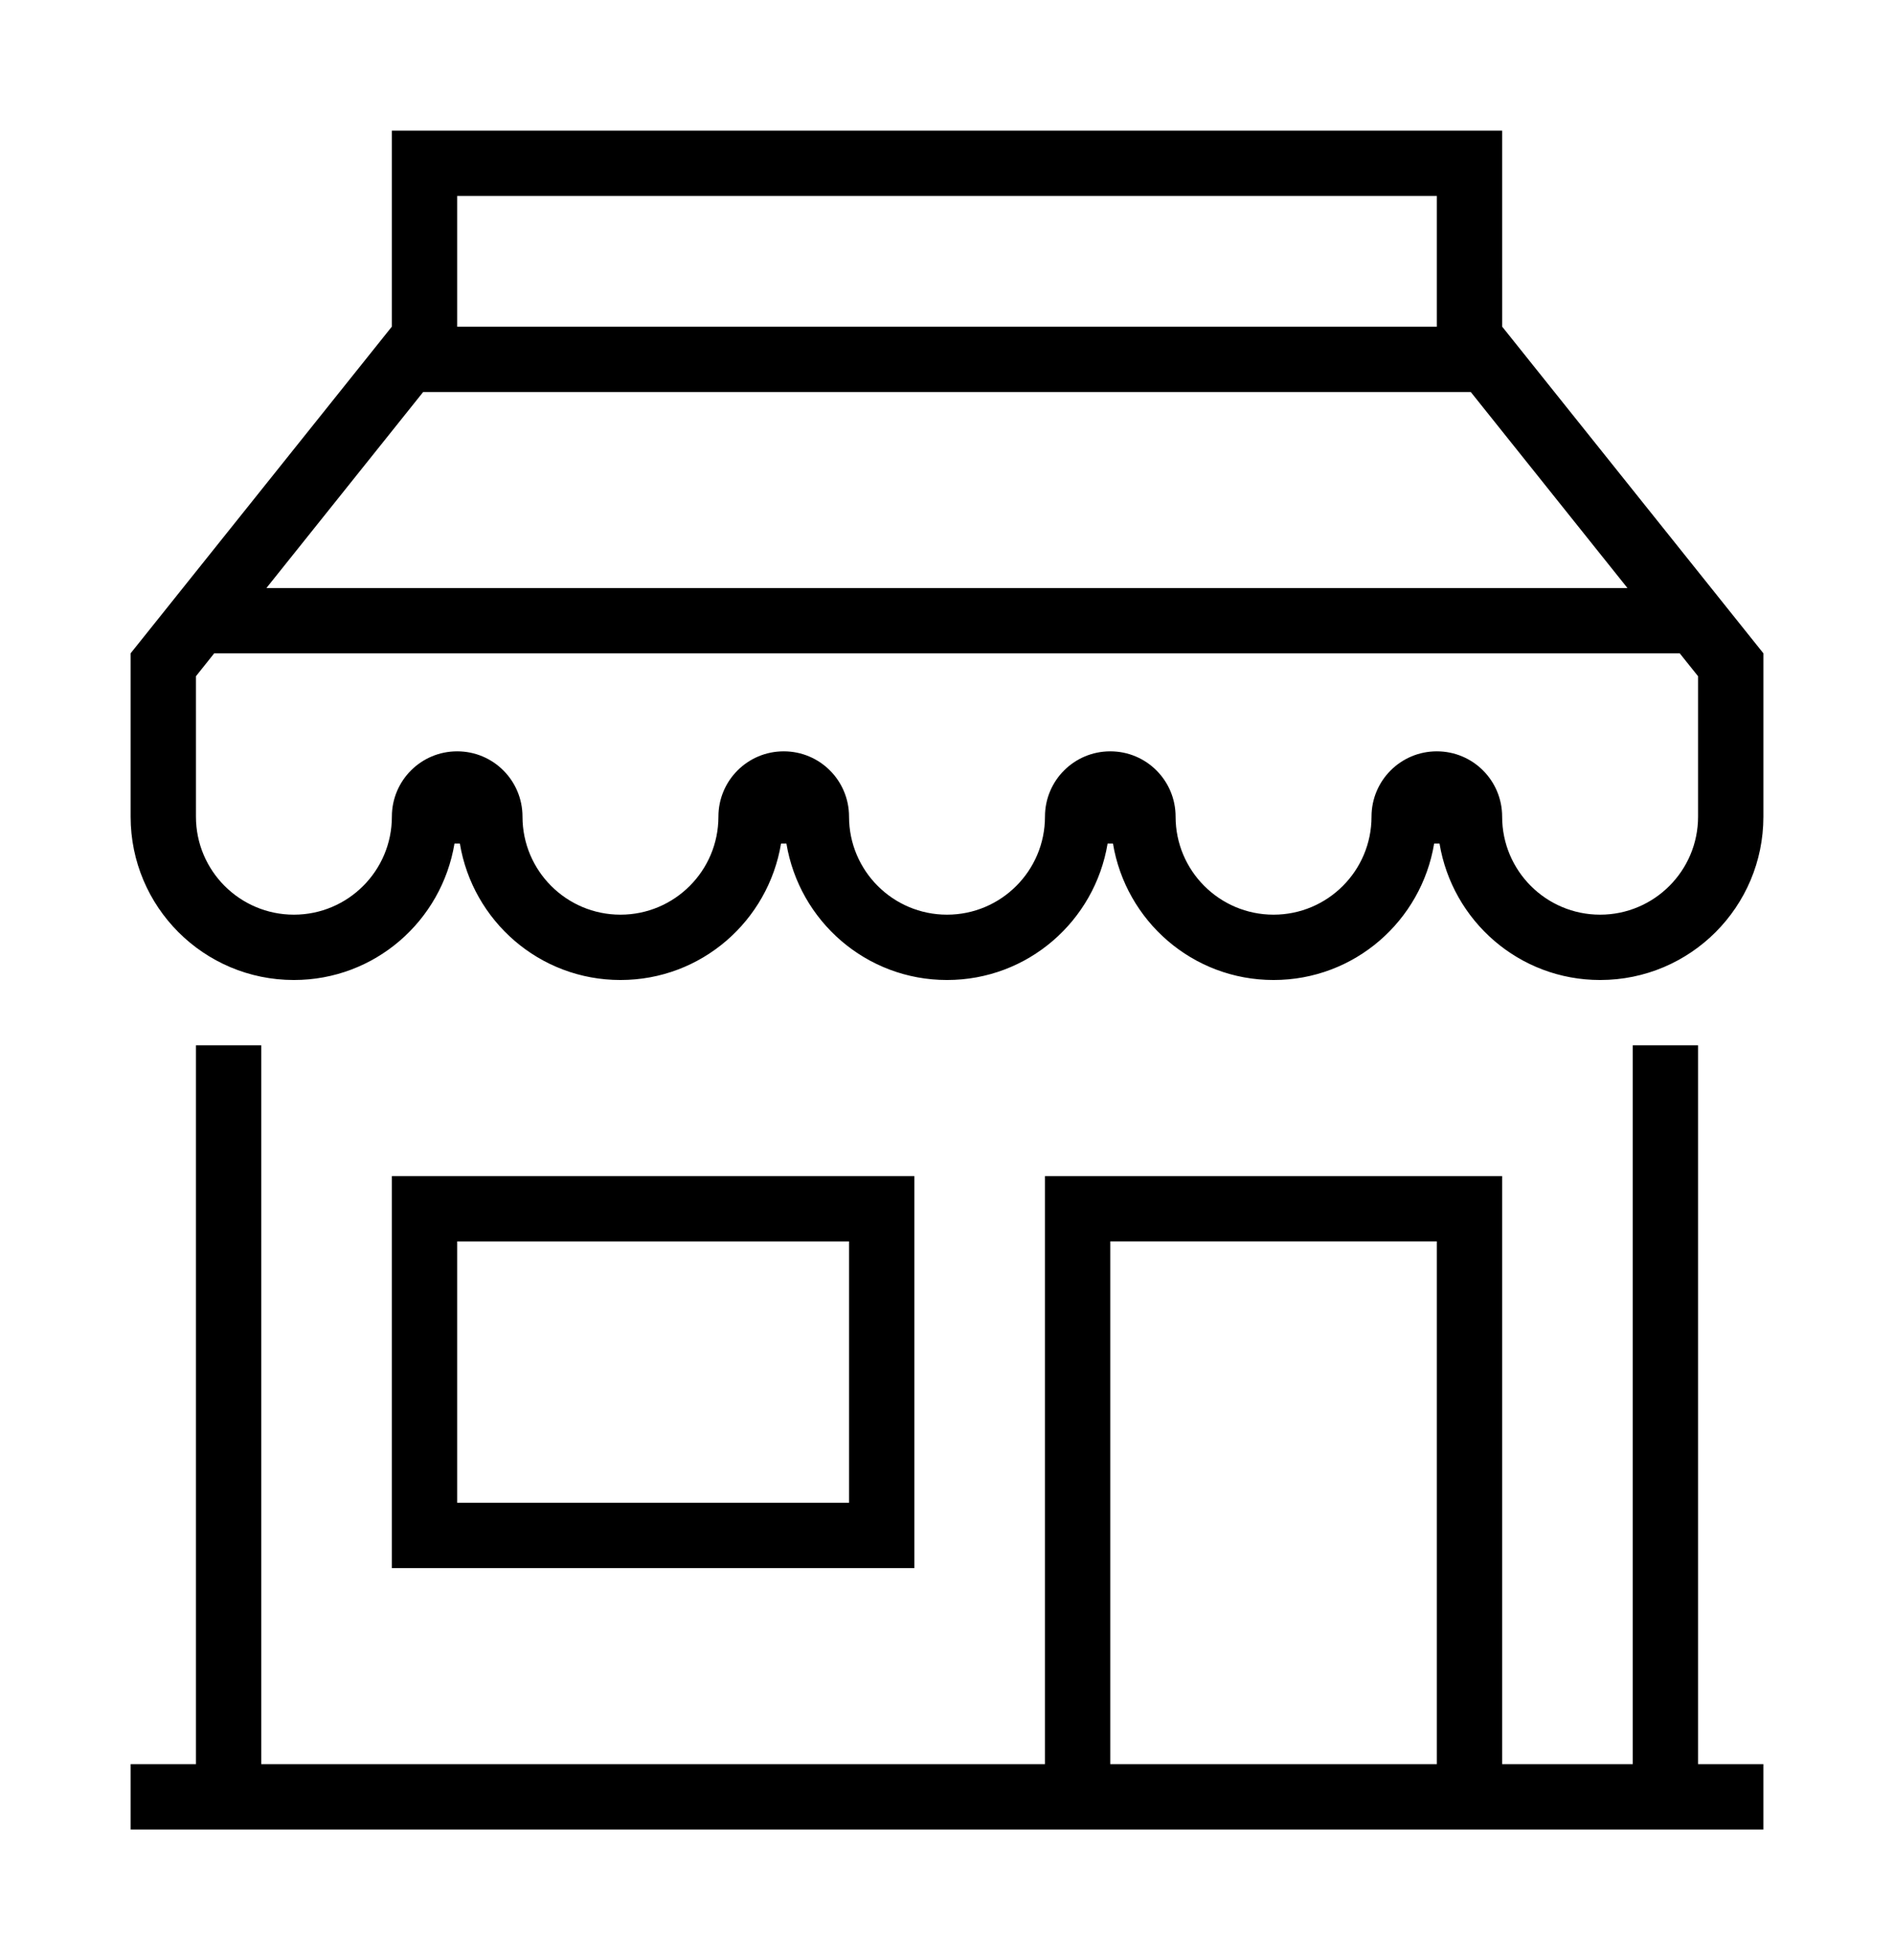 <?xml version="1.0" encoding="iso-8859-1"?>
<!DOCTYPE svg PUBLIC "-//W3C//DTD SVG 1.1//EN" "http://www.w3.org/Graphics/SVG/1.1/DTD/svg11.dtd">
<svg version="1.1" xmlns="http://www.w3.org/2000/svg" xmlns:xlink="http://www.w3.org/1999/xlink" x="0px" y="0px" width="29" height="30" viewBox="0 0 29 30" xml:space="preserve">
    <g transform="translate(-270 -80)">
        <g xmlns="http://www.w3.org/2000/svg" xmlns:xlink="http://www.w3.org/1999/xlink" id="shop-7">
		<path d="M274.5,94.999c1.24,0,2.262-0.904,2.459-2.089c0.027,0.001,0.055,0.001,0.082,0c0.197,1.185,1.219,2.089,2.459,2.089    s2.262-0.904,2.459-2.089c0.027,0.001,0.055,0.001,0.082,0c0.197,1.185,1.219,2.089,2.459,2.089s2.262-0.904,2.459-2.089    c0.027,0.001,0.055,0.001,0.082,0c0.197,1.185,1.219,2.089,2.459,2.089s2.262-0.904,2.459-2.089c0.027,0.001,0.055,0.001,0.082,0    c0.197,1.185,1.219,2.089,2.459,2.089c1.381,0,2.5-1.119,2.5-2.5v-2.5l-4-5V82h-17v2.999l-4,5v2.5    C272,93.88,273.119,94.999,274.5,94.999z M277,82.999h15V85h-15V82.999z M276.479,86h16.041l2.399,3h-20.84L276.479,86z     M273,90.35l0.279-0.35h22.441L296,90.35v2.149c0,0.828-0.672,1.5-1.5,1.5s-1.5-0.672-1.5-1.5c0-0.553-0.447-1-1-1s-1,0.447-1,1    c0,0.828-0.672,1.5-1.5,1.5s-1.5-0.672-1.5-1.5c0-0.553-0.447-1-1-1s-1,0.447-1,1c0,0.828-0.672,1.5-1.5,1.5s-1.5-0.672-1.5-1.5    c0-0.553-0.447-1-1-1s-1,0.447-1,1c0,0.828-0.672,1.5-1.5,1.5s-1.5-0.672-1.5-1.5c0-0.553-0.447-1-1-1s-1,0.447-1,1    c0,0.828-0.672,1.5-1.5,1.5s-1.5-0.672-1.5-1.5V90.35z"/>
		<path d="M297,107h-1V95.999h-1V107h-2v-9h-7v9h-12V95.999h-1V107h-1v1h25V107z M292,107h-5v-8.001h5V107z"/>
		<path d="M276,104h8v-6h-8V104z M277,99h6v4h-6V99z"/>
	</g>
	
    </g>
</svg>
